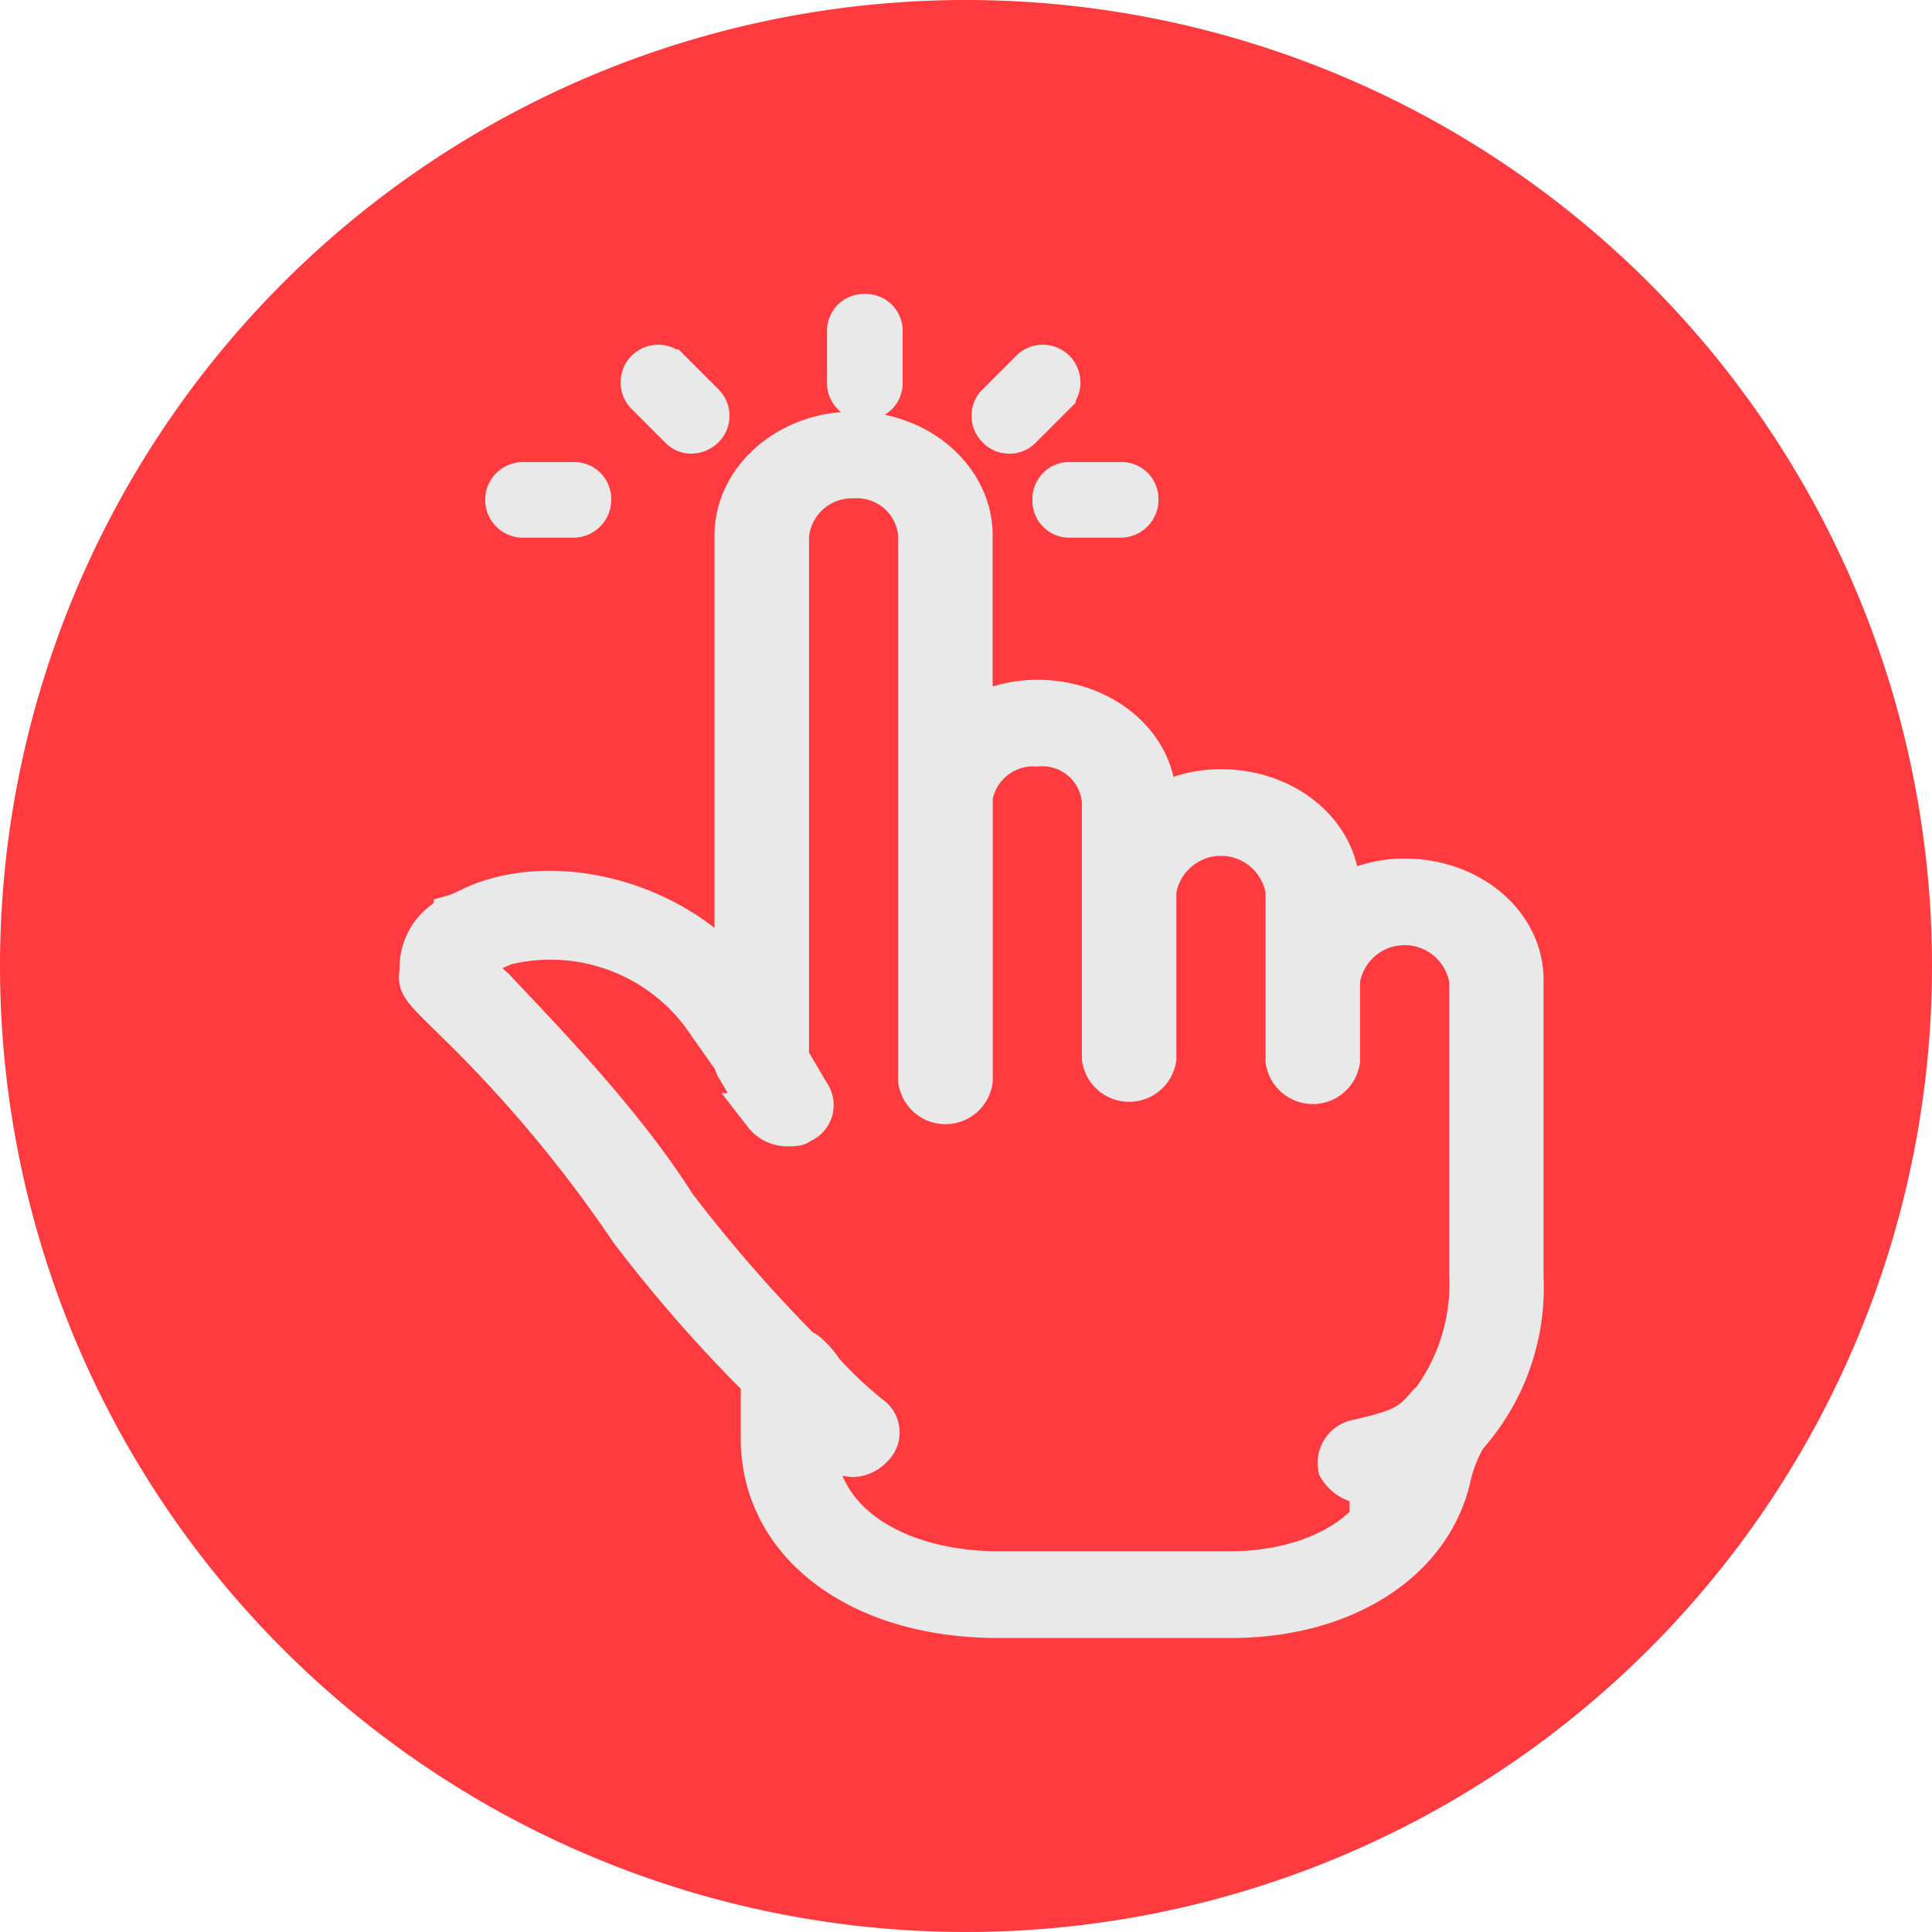 <svg xmlns="http://www.w3.org/2000/svg" width="92" height="92" viewBox="0 0 92 92">
  <g id="icon_mudah" data-name="icon mudah" transform="translate(-139 -2253)">
    <path id="Path_17" data-name="Path 17" d="M46,0A46,46,0,1,1,0,46,46,46,0,0,1,46,0Z" transform="translate(139 2253)" fill="#ff3b3f"/>
    <g id="easy" transform="translate(84.321 2266.379)">
      <g id="Group_14" data-name="Group 14" transform="translate(74.679 1.621)">
        <g id="Group_13" data-name="Group 13" transform="translate(0 0)">
          <path id="Path_17-2" data-name="Path 17" d="M213.256,3a.756.756,0,0,0,.8-.8V-.2a.756.756,0,0,0-.8-.8.756.756,0,0,0-.8.8V2.2A.756.756,0,0,0,213.256,3Z" transform="translate(-192.073 0.999)" fill="#e9e9e9" stroke="#e9e9e9" stroke-width="2"/>
          <path id="Path_18" data-name="Path 18" d="M120.243,85.935h2.4a.8.8,0,0,0,.8-.8.756.756,0,0,0-.8-.8h-2.4a.8.8,0,1,0,0,1.6Z" transform="translate(-115.339 -76.331)" fill="#e9e9e9" stroke="#e9e9e9" stroke-width="2"/>
          <path id="Path_19" data-name="Path 19" d="M272.189,85.134a.756.756,0,0,0,.8.8h2.4a.8.8,0,0,0,.8-.8.756.756,0,0,0-.8-.8h-2.4A.756.756,0,0,0,272.189,85.134Z" transform="translate(-242.025 -76.331)" fill="#e9e9e9" stroke="#e9e9e9" stroke-width="2"/>
          <path id="Path_20" data-name="Path 20" d="M255.923,27.8a.726.726,0,0,0,.56-.24l1.6-1.6a.792.792,0,0,0-1.12-1.12l-1.6,1.6a.774.774,0,0,0,0,1.12A.727.727,0,0,0,255.923,27.8Z" transform="translate(-227.86 -22.198)" fill="#e9e9e9" stroke="#e9e9e9" stroke-width="2"/>
          <path id="Path_21" data-name="Path 21" d="M146.883,27.561a.726.726,0,0,0,.56.24.864.864,0,0,0,.56-.24.774.774,0,0,0,0-1.12l-1.6-1.6a.792.792,0,0,0-1.12,1.12Z" transform="translate(-134.504 -22.199)" fill="#e9e9e9" stroke="#e9e9e9" stroke-width="2"/>
          <path id="Path_22" data-name="Path 22" d="M122.56,80.016a6.137,6.137,0,0,0-3.123.851v-.319c0-2.66-2.5-4.788-5.622-4.788a6.137,6.137,0,0,0-3.123.851v-.319c0-2.66-2.5-4.789-5.621-4.789a6.137,6.137,0,0,0-3.123.851V63.629c0-2.66-2.5-4.895-5.622-4.895s-5.622,2.235-5.622,4.895V84.7c-2.623-3.3-7.87-5-11.868-3.618-.625.213-1.124.532-1.5.638a2.721,2.721,0,0,0-1.624,2.66c-.125.638,0,.745,1.624,2.341a63.245,63.245,0,0,1,8.37,10,68.743,68.743,0,0,0,6.246,7.13v2.767c0,5,4.622,8.513,11.243,8.513h11.118c5.247,0,9.369-2.554,10.369-6.491a7.088,7.088,0,0,1,.781-2.08c.072-.084.145-.17.219-.261a10.588,10.588,0,0,0,2.5-7.342V84.8C128.182,82.144,125.683,80.016,122.56,80.016ZM114.315,113H103.2c-4.372,0-8.744-2.022-8.744-6.385v-.287c.356.321.73.632,1.124.926a1.5,1.5,0,0,0,.75.213,1.327,1.327,0,0,0,.874-.426.934.934,0,0,0-.125-1.49,19.611,19.611,0,0,1-2.249-2.128,3.29,3.29,0,0,0-.625-.745,1.065,1.065,0,0,0-.41-.275,70.207,70.207,0,0,1-5.961-6.854c-2.623-4.15-6.746-8.3-8.62-10.322-.375-.319-.75-.745-1-.958,0-.213,0-.426.5-.745l1-.426a9.028,9.028,0,0,1,9.369,3.3l1.581,2.244a.94.94,0,0,0,.168.416l1.249,2.128a1.375,1.375,0,0,0,1.124.532c.25,0,.5,0,.5-.106a.884.884,0,0,0,.5-1.383l-1-1.7v-24.9a3.055,3.055,0,0,1,3.123-2.767,2.971,2.971,0,0,1,3.123,2.767V89.593a1.265,1.265,0,0,0,2.5,0V76.079a2.976,2.976,0,0,1,3.123-2.448,2.891,2.891,0,0,1,3.123,2.66V88.529a1.265,1.265,0,0,0,2.5,0V80.548a3.163,3.163,0,0,1,6.246,0v8.087a1.265,1.265,0,0,0,2.5,0V84.8a3.163,3.163,0,0,1,6.246,0V98.851a9.382,9.382,0,0,1-1.832,6.021,1.041,1.041,0,0,0-.167.151c-.75.851-1,1.171-3.373,1.7a1.09,1.09,0,0,0-.874,1.277,1.521,1.521,0,0,0,1.249.745c.125,0,.25,0,.25.106.426-.1.807-.2,1.151-.293C121.051,111.811,117.334,113,114.315,113Z" transform="translate(-75.679 -53.132)" fill="#e9e9e9" stroke="#e9e9e9" stroke-width="2"/>
        </g>
      </g>
    </g>
  </g>
</svg>

